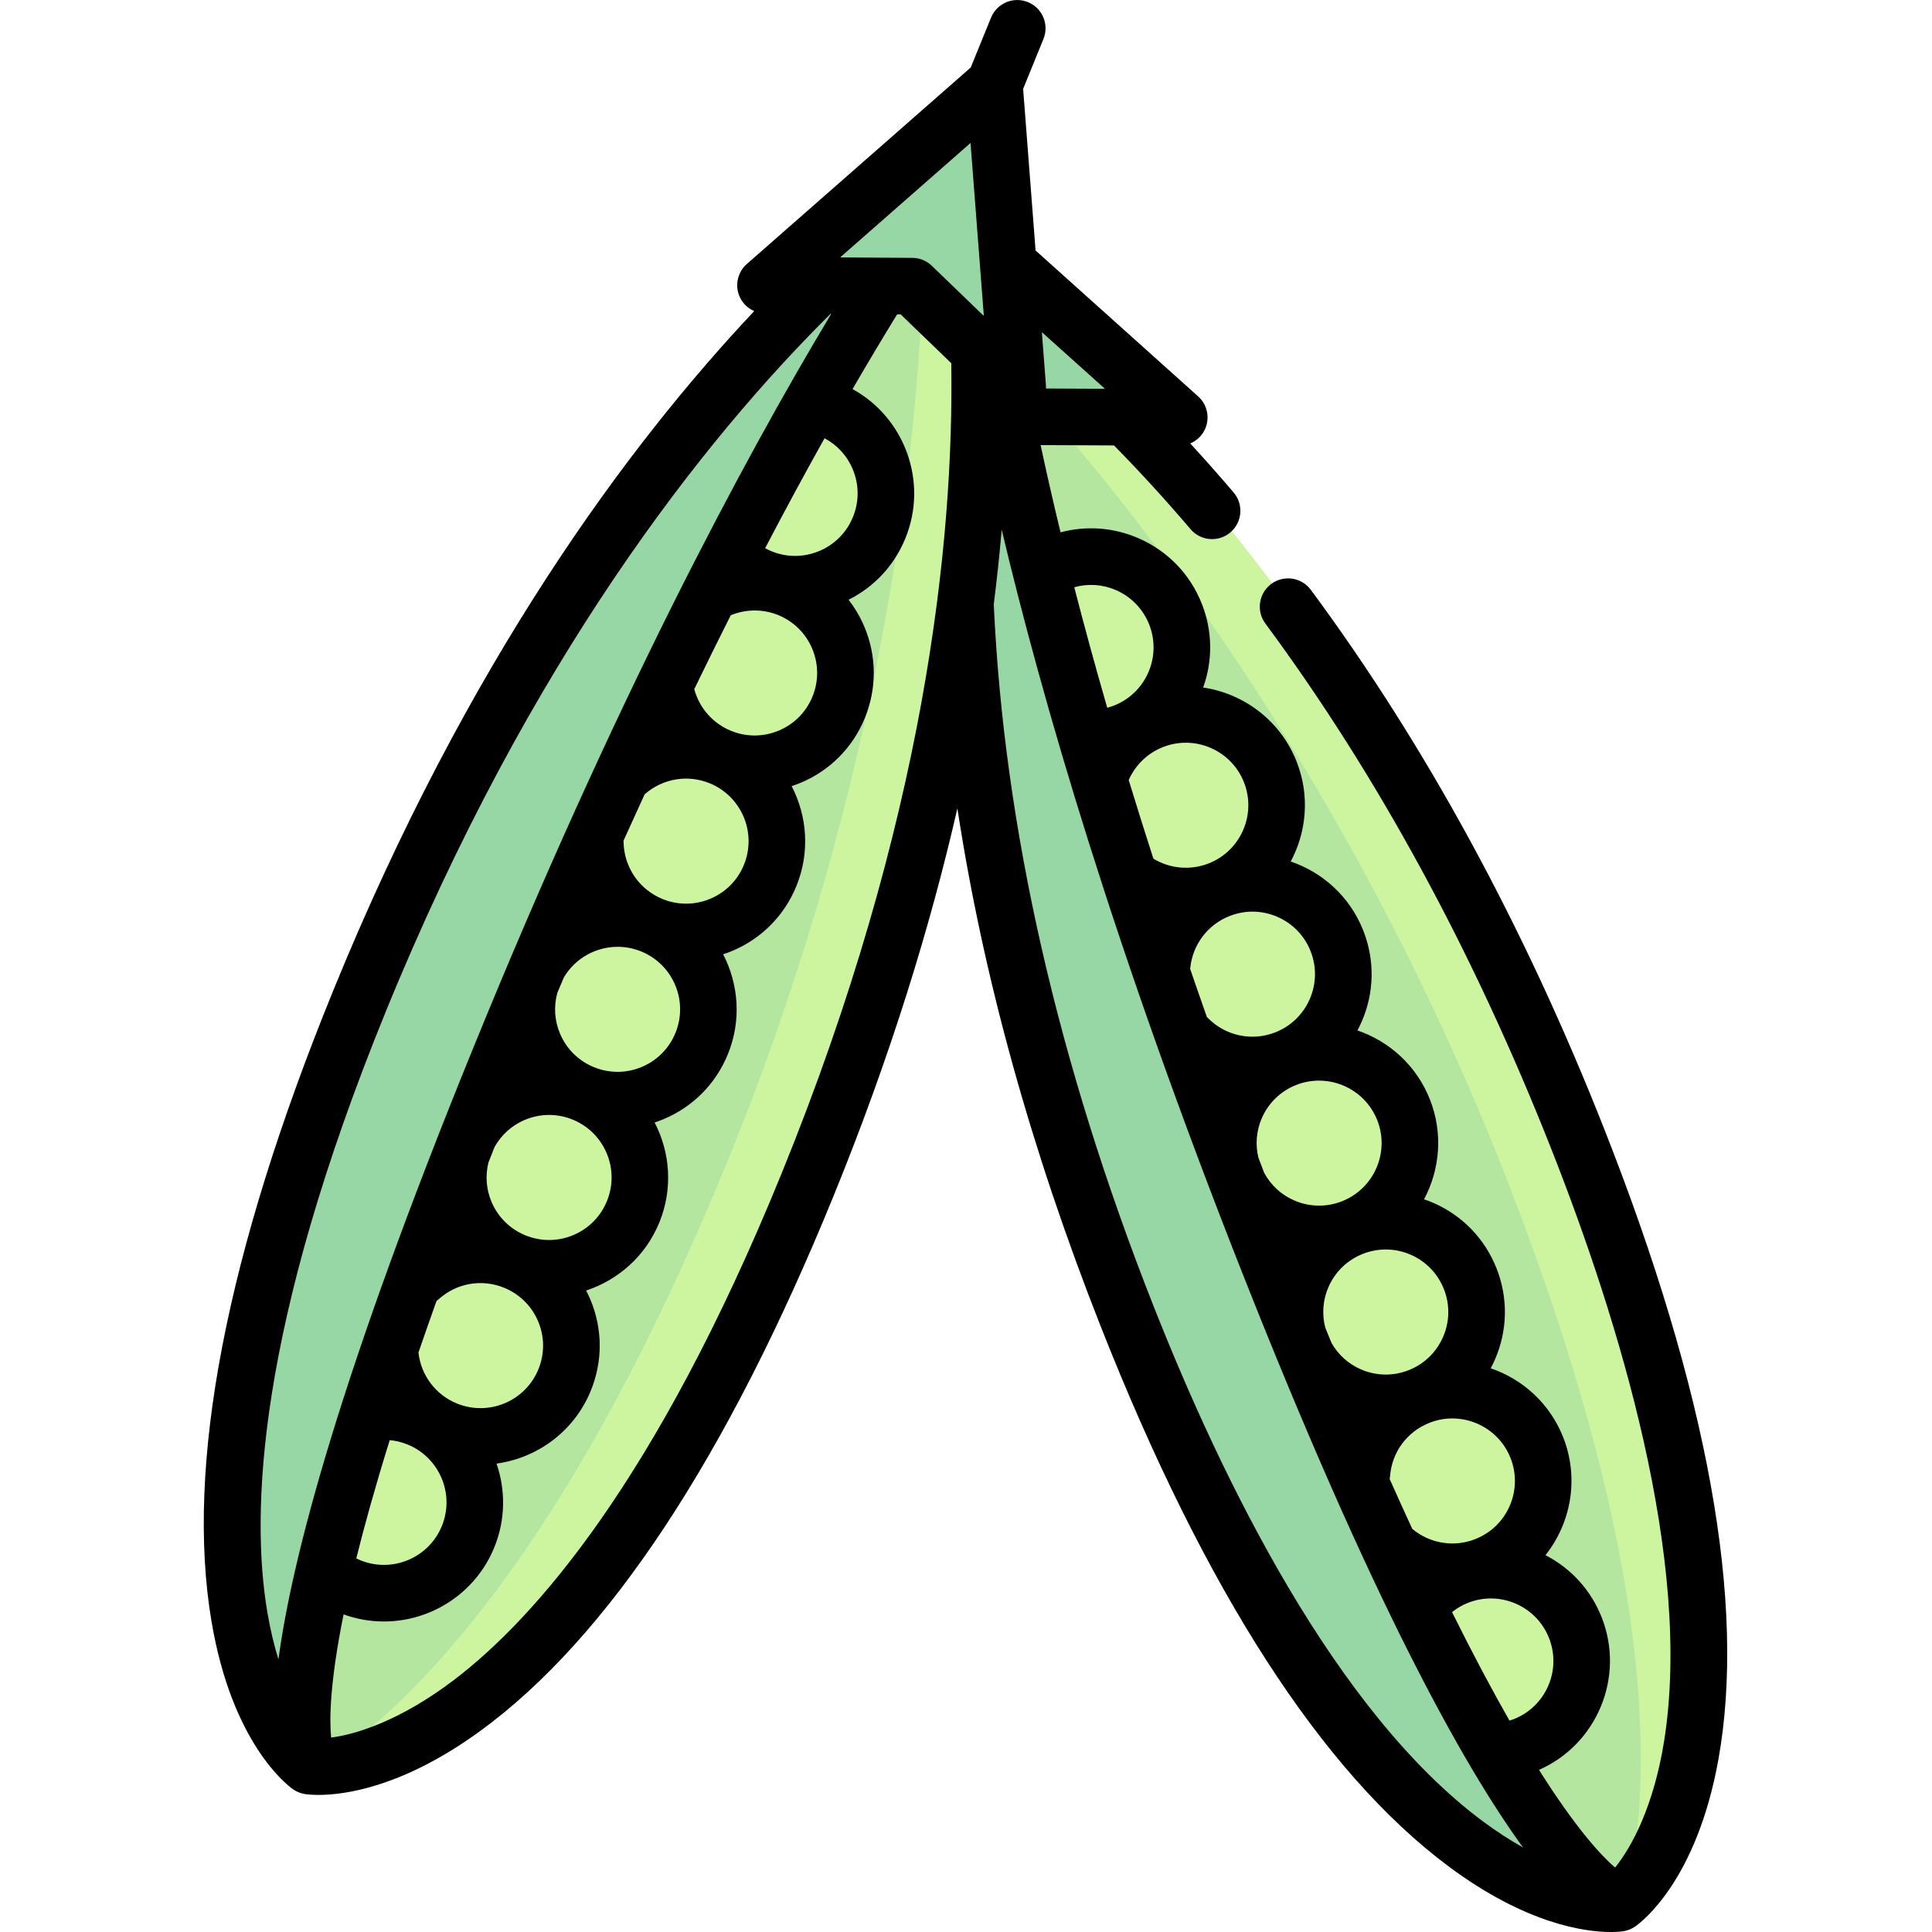 <svg height="512pt" viewBox="-54 0 512 512.001" width="512pt" xmlns="http://www.w3.org/2000/svg"><path d="m238.141 102.488-36.504 15.008c-1.852 45.848 3.75 130.258 43.145 230.113 50.402 127.754 100.824 150.914 121.07 154.855 5.984 1.164 12.004-1.207 15.582-6.148 12.102-16.699 33.129-68.047-17.273-195.805-39.395-99.855-93.359-165.789-126.02-198.023zm0 0" fill="#cdf5a0"/><path d="m345.02 311.766c-36.992-94.535-88.129-165.188-124.676-206.137l-18.707 11.867c-1.852 45.848 3.75 130.258 43.145 230.113 50.402 127.754 100.824 150.914 121.07 154.855 4.215.82 8.402-.195 11.789-2.547 7.008-33.68 5.102-91.746-32.621-188.152zm0 0" fill="#b4e6a0"/><g fill="#cdf5a0"><path d="m319.703 301.676c0 13.289-10.773 24.062-24.062 24.062s-24.062-10.773-24.062-24.062c0-13.289 10.773-24.062 24.062-24.062s24.062 10.773 24.062 24.062zm0 0"/><path d="m303.043 256.5c0 13.293-10.773 24.062-24.062 24.062-13.289 0-24.062-10.77-24.062-24.062 0-13.289 10.773-24.059 24.062-24.059 13.289 0 24.062 10.77 24.062 24.059zm0 0"/><path d="m284.637 211.883c0 13.289-10.773 24.062-24.062 24.062-13.289 0-24.062-10.773-24.062-24.062 0-13.289 10.773-24.062 24.062-24.062 13.289 0 24.062 10.773 24.062 24.062zm0 0"/><path d="m260.246 169.668c0 13.289-10.773 24.062-24.062 24.062-13.289 0-24.062-10.773-24.062-24.062 0-13.289 10.773-24.062 24.062-24.062 13.289 0 24.062 10.773 24.062 24.062zm0 0"/><path d="m337.059 346.566c0 13.289-10.773 24.062-24.062 24.062-13.289 0-24.062-10.773-24.062-24.062 0-13.289 10.773-24.062 24.062-24.062 13.289 0 24.062 10.773 24.062 24.062zm0 0"/><path d="m355.195 390.945c0 13.289-10.773 24.062-24.062 24.062-13.289 0-24.062-10.773-24.062-24.062 0-13.289 10.773-24.062 24.062-24.062 13.289 0 24.062 10.773 24.062 24.062zm0 0"/><path d="m365.645 438.164c0 13.289-10.773 24.062-24.062 24.062-13.289 0-24.062-10.773-24.062-24.062 0-13.289 10.773-24.062 24.062-24.062 13.289 0 24.062 10.773 24.062 24.062zm0 0"/></g><path d="m281.219 330.688c-40.145-101.758-59.691-175.305-68.891-217.59l-10.691 4.395c-1.852 45.852 3.75 130.258 43.145 230.113 50.402 127.758 100.824 150.918 121.07 154.859 2.129.414 4.223.234 6.25-.203-9.246-6.695-37.75-36.895-90.883-171.574zm0 0" fill="#96d7a5"/><path d="m219.699 109.184 25.148.117c4.797.023 7.082-5.895 3.512-9.098l-42.09-37.77c-3.199-2.875-8.305-.859-8.68 3.422l-4.965 56.332c-.422 4.781 5.289 7.547 8.777 4.254zm0 0" fill="#96d7a5"/><path d="m205.633 83.738-36.762-14.371c-33.012 31.871-87.273 96.77-127.773 196.184-51.816 127.188-31.363 178.77-19.449 195.602 3.527 4.977 9.516 7.418 15.516 6.32 20.285-3.715 70.961-26.312 122.777-153.504 40.504-99.41 47.035-184.359 45.691-230.23zm0 0" fill="#cdf5a0"/><path d="m138.328 308.887c38.566-93.906 50.402-180.316 52.266-235.172l-21.723-4.344c-33.012 31.871-87.273 96.77-127.773 196.18-51.816 127.188-31.363 178.77-19.449 195.602 2.484 3.508 6.215 5.664 10.285 6.305 28.336-19.512 67.07-62.812 106.395-158.57zm0 0" fill="#b4e6a0"/><path d="m133.66 267.477c0 13.289-10.773 24.062-24.062 24.062-13.289 0-24.062-10.773-24.062-24.062 0-13.289 10.773-24.062 24.062-24.062 13.289 0 24.062 10.773 24.062 24.062zm0 0" fill="#cdf5a0"/><path d="m152.824 223.309c0 13.289-10.773 24.059-24.062 24.059-13.289 0-24.062-10.77-24.062-24.059 0-13.293 10.773-24.062 24.062-24.062 13.289 0 24.062 10.77 24.062 24.062zm0 0" fill="#cdf5a0"/><path d="m170.34 178.332c0 13.289-10.773 24.062-24.062 24.062-13.289 0-24.062-10.773-24.062-24.062 0-13.289 10.773-24.062 24.062-24.062 13.289 0 24.062 10.773 24.062 24.062zm0 0" fill="#cdf5a0"/><path d="m181.871 130.957c0 13.293-10.773 24.062-24.062 24.062-13.293 0-24.062-10.77-24.062-24.062 0-13.289 10.77-24.062 24.062-24.062 13.289 0 24.062 10.773 24.062 24.062zm0 0" fill="#cdf5a0"/><path d="m115.199 311.926c0 13.289-10.773 24.062-24.062 24.062-13.289 0-24.062-10.773-24.062-24.062 0-13.289 10.773-24.062 24.062-24.062 13.289 0 24.062 10.773 24.062 24.062zm0 0" fill="#cdf5a0"/><path d="m97.652 356.539c0 13.289-10.773 24.062-24.062 24.062-13.289 0-24.062-10.773-24.062-24.062 0-13.289 10.773-24.062 24.062-24.062 13.289 0 24.062 10.773 24.062 24.062zm0 0" fill="#cdf5a0"/><path d="m72.586 397.895c0 13.289-10.77 24.062-24.062 24.062-13.289 0-24.062-10.773-24.062-24.062 0-13.289 10.773-24.062 24.062-24.062 13.293 0 24.062 10.773 24.062 24.062zm0 0" fill="#cdf5a0"/><path d="m79.129 278.488c41.273-101.305 77.953-167.984 100.512-204.91l-10.77-4.207c-33.012 31.871-87.273 96.77-127.773 196.18-51.816 127.188-31.363 178.77-19.449 195.602 1.254 1.77 2.891 3.086 4.66 4.172-2.059-11.23-1.805-52.754 52.82-186.836zm0 0" fill="#96d7a5"/><path d="m187.676 75.84 18.102 17.461c3.453 3.328 9.191.625 8.82-4.156l-4.336-56.383c-.328-4.285-5.41-6.355-8.641-3.52l-42.504 37.297c-3.605 3.164-1.391 9.109 3.406 9.141zm0 0" fill="#96d7a5"/><path d="m371.07 299.02c-21.156-53.633-47.293-101.645-77.684-142.703-2.465-3.332-7.16-4.031-10.488-1.566-3.332 2.465-4.031 7.16-1.566 10.488 29.609 40.008 55.109 86.871 75.789 139.285 17.836 45.219 37.504 109.145 29.883 156.895-2.746 17.219-8.594 28.074-12.988 33.504-3.621-3.117-10.258-10.199-20.16-25.883 15.395-6.797 22.832-24.652 16.602-40.441-2.836-7.188-8.086-12.961-14.895-16.461 6.793-8.547 8.98-20.387 4.695-31.25-3.531-8.957-10.734-15.391-19.207-18.277.406-.762.789-1.535 1.137-2.336 3.359-7.734 3.504-16.312.41-24.152-3.094-7.844-9.055-14.012-16.789-17.371-.797-.344-1.609-.648-2.426-.93 4.219-7.891 5.09-17.512 1.555-26.469-3.535-8.957-10.738-15.391-19.207-18.277.406-.758.789-1.535 1.137-2.332 3.359-7.734 3.504-16.312.41-24.156-3.535-8.961-10.746-15.398-19.219-18.285 4.223-7.895 5.094-17.52 1.559-26.48-4.285-10.863-13.969-18.02-24.766-19.625 2.586-7.207 2.48-15.012-.355-22.195-3.094-7.844-9.055-14.012-16.789-17.371-6.598-2.863-13.809-3.383-20.652-1.555-2.043-8.434-3.789-16.141-5.281-23.125l19.445.094c6.82 6.922 13.629 14.371 20.281 22.184 1.48 1.746 3.594 2.641 5.715 2.641 1.719 0 3.445-.586 4.855-1.789 3.156-2.684 3.539-7.414.855-10.57-3.789-4.453-7.633-8.789-11.5-12.992 1.836-.777 3.336-2.254 4.086-4.191 1.121-2.906.328-6.199-1.988-8.281l-43.086-38.664-3.297-42.832 5.383-13.215c1.566-3.836-.277-8.215-4.113-9.777-3.836-1.562-8.211.281-9.777 4.117l-5.383 13.215-59.328 52.066c-2.34 2.055-3.168 5.34-2.082 8.258.727 1.941 2.207 3.438 4.031 4.234-33.328 35.363-76.039 92.855-111.652 180.277-28.312 69.492-39.137 125.668-32.172 166.965 5.434 32.215 19.941 43.305 21.578 44.461.938.668 2.02 1.105 3.156 1.289.441.066 1.68.23 3.637.23 6.824 0 22.348-1.996 42.867-16.957 33.844-24.672 65.359-72.418 93.672-141.91 15.215-37.348 25.688-71.695 32.758-102.574 6.797 44.457 19.516 90.469 38.027 137.391 27.535 69.805 58.52 117.898 92.086 142.945 20.742 15.48 36.441 17.438 43.059 17.438 1.734 0 2.844-.133 3.258-.195 1.137-.168 2.223-.598 3.168-1.25 1.648-1.141 16.281-12.07 22.07-44.219 7.426-41.219-2.773-97.512-30.312-167.316zm-14.781 147.758c-1.762 4.055-5 7.184-9.113 8.809-.375.148-.758.277-1.141.398-4.551-7.969-9.621-17.457-15.23-28.758 1.27-1.008 2.668-1.844 4.215-2.453 4.113-1.625 8.617-1.547 12.672.215 4.059 1.762 7.188 4.996 8.812 9.113 1.625 4.113 1.547 8.617-.215 12.676zm-184.316-322.457c1.715 4.078 1.742 8.582.074 12.676-1.668 4.098-4.836 7.301-8.91 9.016-4.078 1.719-8.582 1.746-12.676.074-.586-.238-1.145-.512-1.691-.809 5.527-10.574 10.785-20.27 15.746-29.133 3.348 1.781 5.965 4.633 7.457 8.176zm-28.812 104.84c-1.668 4.094-4.832 7.297-8.91 9.012-4.078 1.719-8.578 1.746-12.676.074-6.18-2.516-10.23-8.453-10.32-15.129 0-.105-.012-.211-.02-.32 1.887-4.188 3.754-8.277 5.609-12.309.051-.043.109-.082.16-.125 4.742-4.078 11.281-5.148 17.066-2.793 8.457 3.445 12.535 13.129 9.09 21.59zm-18.23 31.891c1.715 4.074 1.742 8.578.074 12.676-1.672 4.098-4.836 7.297-8.914 9.016-4.074 1.715-8.578 1.742-12.672.074-4.098-1.672-7.301-4.836-9.016-8.91-1.461-3.465-1.684-7.23-.699-10.797.574-1.371 1.152-2.734 1.727-4.094 3.02-5.09 8.512-8.102 14.258-8.102 2.078 0 4.188.395 6.227 1.227 4.098 1.668 7.297 4.832 9.016 8.91zm-18.156 44.566c1.715 4.078 1.742 8.578.074 12.676-1.672 4.098-4.836 7.297-8.914 9.016-4.078 1.715-8.578 1.742-12.676.074-4.094-1.668-7.297-4.836-9.016-8.91-1.398-3.328-1.656-6.938-.801-10.379.527-1.355 1.059-2.711 1.602-4.09 1.789-3.234 4.578-5.77 8.039-7.223 2.07-.871 4.246-1.309 6.426-1.309 2.113 0 4.23.41 6.25 1.234 4.094 1.668 7.297 4.832 9.016 8.91zm-18.16 44.566c1.719 4.078 1.742 8.578.074 12.676-3.445 8.457-13.129 12.531-21.586 9.09-5.648-2.301-9.531-7.457-10.207-13.508 1.504-4.387 3.09-8.93 4.789-13.668.191-.145.383-.297.562-.461 4.77-4.293 11.414-5.461 17.352-3.039 4.098 1.668 7.301 4.832 9.016 8.91zm-39.332 31.465c1.609.148 3.195.539 4.734 1.164 8.457 3.449 12.535 13.133 9.086 21.59-3.445 8.453-13.129 12.531-21.586 9.09-.371-.152-.738-.324-1.098-.5 2.215-8.91 5.105-19.285 8.863-31.344zm90.449-187.969c-4.816-1.961-8.402-6.051-9.746-11.047 3.289-6.789 6.512-13.316 9.664-19.578 4.016-1.66 8.523-1.703 12.578-.051 4.098 1.672 7.301 4.836 9.016 8.91 1.719 4.078 1.742 8.582.074 12.68-1.668 4.098-4.832 7.297-8.91 9.012-4.078 1.719-8.582 1.742-12.676.074zm29.078-125.461c-.031-.023-.059-.047-.09-.07l34.48-30.262 3.52 45.734c-.039-.004-.082-.008-.121-.012l-13.652-13.168c-1.387-1.34-3.23-2.09-5.16-2.102zm177.496 318.172c1.625 4.113 1.547 8.617-.215 12.676-1.762 4.059-5 7.188-9.113 8.809-5.672 2.238-12.043 1.191-16.715-2.715-1.945-4.219-3.941-8.617-5.996-13.23.039-.227.09-.449.109-.684.48-6.395 4.48-11.832 10.445-14.184 8.492-3.352 18.133.832 21.484 9.328zm-17.66-44.766c1.621 4.113 1.547 8.617-.215 12.672-1.762 4.059-5 7.188-9.113 8.812-4.117 1.625-8.617 1.547-12.676-.215-3.312-1.438-5.988-3.871-7.75-6.953-.555-1.344-1.105-2.688-1.668-4.059-.938-3.574-.672-7.336.824-10.777 1.762-4.059 5-7.188 9.113-8.812 1.969-.777 4.027-1.164 6.082-1.164 2.238 0 4.477.461 6.594 1.379 4.055 1.766 7.184 5 8.809 9.117zm-17.66-44.766c3.352 8.496-.836 18.133-9.328 21.484-4.117 1.621-8.617 1.547-12.676-.215-3.445-1.496-6.211-4.062-7.965-7.32-.516-1.359-1.027-2.707-1.535-4.055-.832-3.465-.539-7.086.906-10.414 1.762-4.059 5-7.188 9.113-8.812 1.988-.781 4.039-1.152 6.059-1.152 6.602 0 12.859 3.977 15.426 10.484zm-17.66-44.77c3.352 8.496-.832 18.133-9.328 21.484-6.207 2.449-13.238.953-17.914-3.809-.074-.078-.156-.145-.234-.219-1.531-4.332-3.008-8.578-4.449-12.773.008-.066.023-.133.027-.203.613-6.223 4.602-11.516 10.414-13.809 4.113-1.625 8.617-1.547 12.676.215 4.055 1.762 7.184 5 8.809 9.113zm-17.66-44.766c3.352 8.496-.836 18.133-9.332 21.484-4.836 1.906-10.254 1.43-14.676-1.254-2.312-7.184-4.492-14.129-6.539-20.832 1.758-3.977 4.984-7.121 9.062-8.727 4.113-1.625 8.613-1.547 12.672.215 4.059 1.762 7.188 5 8.812 9.113zm-33.934-50.938c4.059 1.762 7.188 5 8.812 9.117 1.625 4.113 1.547 8.613-.215 12.672-1.762 4.059-5 7.188-9.117 8.812-.586.23-1.18.418-1.781.582-3.309-11.465-6.203-22.109-8.738-31.941 3.652-1.027 7.512-.773 11.039.758zm-2.91-53.355-15.625-.074c.004-.234.02-.469 0-.707l-1.094-14.223zm-190.711 165.348c38.215-93.805 84.586-152.078 117.969-185.18h.184c-23.539 39.207-57.379 102.543-94.906 194.652-35.176 86.336-47.941 134.793-51.57 161.914-1.129-3.645-2.145-7.809-2.949-12.57-4.461-26.477-2.66-75.52 31.273-158.816zm104.953 42.762c-33.227 81.559-65.531 117.934-86.777 134.082-13.883 10.551-25.609 14.363-32.535 15.25-.469-4.758-.371-14.461 3.301-32.641 3.516 1.273 7.121 1.883 10.676 1.883 12.457 0 24.285-7.426 29.27-19.656 2.996-7.359 3-15.207.586-22.188 10.82-1.484 20.59-8.531 24.996-19.352 3.184-7.809 3.133-16.387-.141-24.156-.34-.809-.715-1.59-1.117-2.355 8.504-2.793 15.781-9.141 19.414-18.055 3.633-8.918 2.871-18.547-1.258-26.484.82-.27 1.633-.566 2.434-.902 7.77-3.273 13.801-9.375 16.98-17.184 3.633-8.914 2.871-18.543-1.258-26.484.82-.266 1.633-.562 2.434-.902 7.773-3.27 13.801-9.371 16.984-17.18 3.633-8.914 2.871-18.547-1.262-26.484.82-.27 1.633-.562 2.438-.902 7.77-3.27 13.801-9.371 16.98-17.18 3.18-7.809 3.133-16.387-.141-24.156-1.094-2.594-2.508-4.988-4.188-7.152 6.84-3.426 12.145-9.137 15.059-16.285 6.094-14.965-.172-31.938-14.004-39.547 4.215-7.273 8.164-13.867 11.812-19.797l.945.004 13.395 12.926c.75 47.008-6.805 121.094-45.023 214.898zm98.633 34.973c-25.379-64.332-39.617-126.789-42.32-185.633-.004-.094-.02-.184-.027-.273.867-6.871 1.566-13.484 2.109-19.836 10.602 44.68 29.656 110.516 63.59 196.531 34.211 86.723 58.457 130.578 74.566 152.691-3.328-1.855-6.945-4.164-10.812-7.051-38.988-29.094-68.887-90.25-87.105-136.43zm0 0"/></svg>
